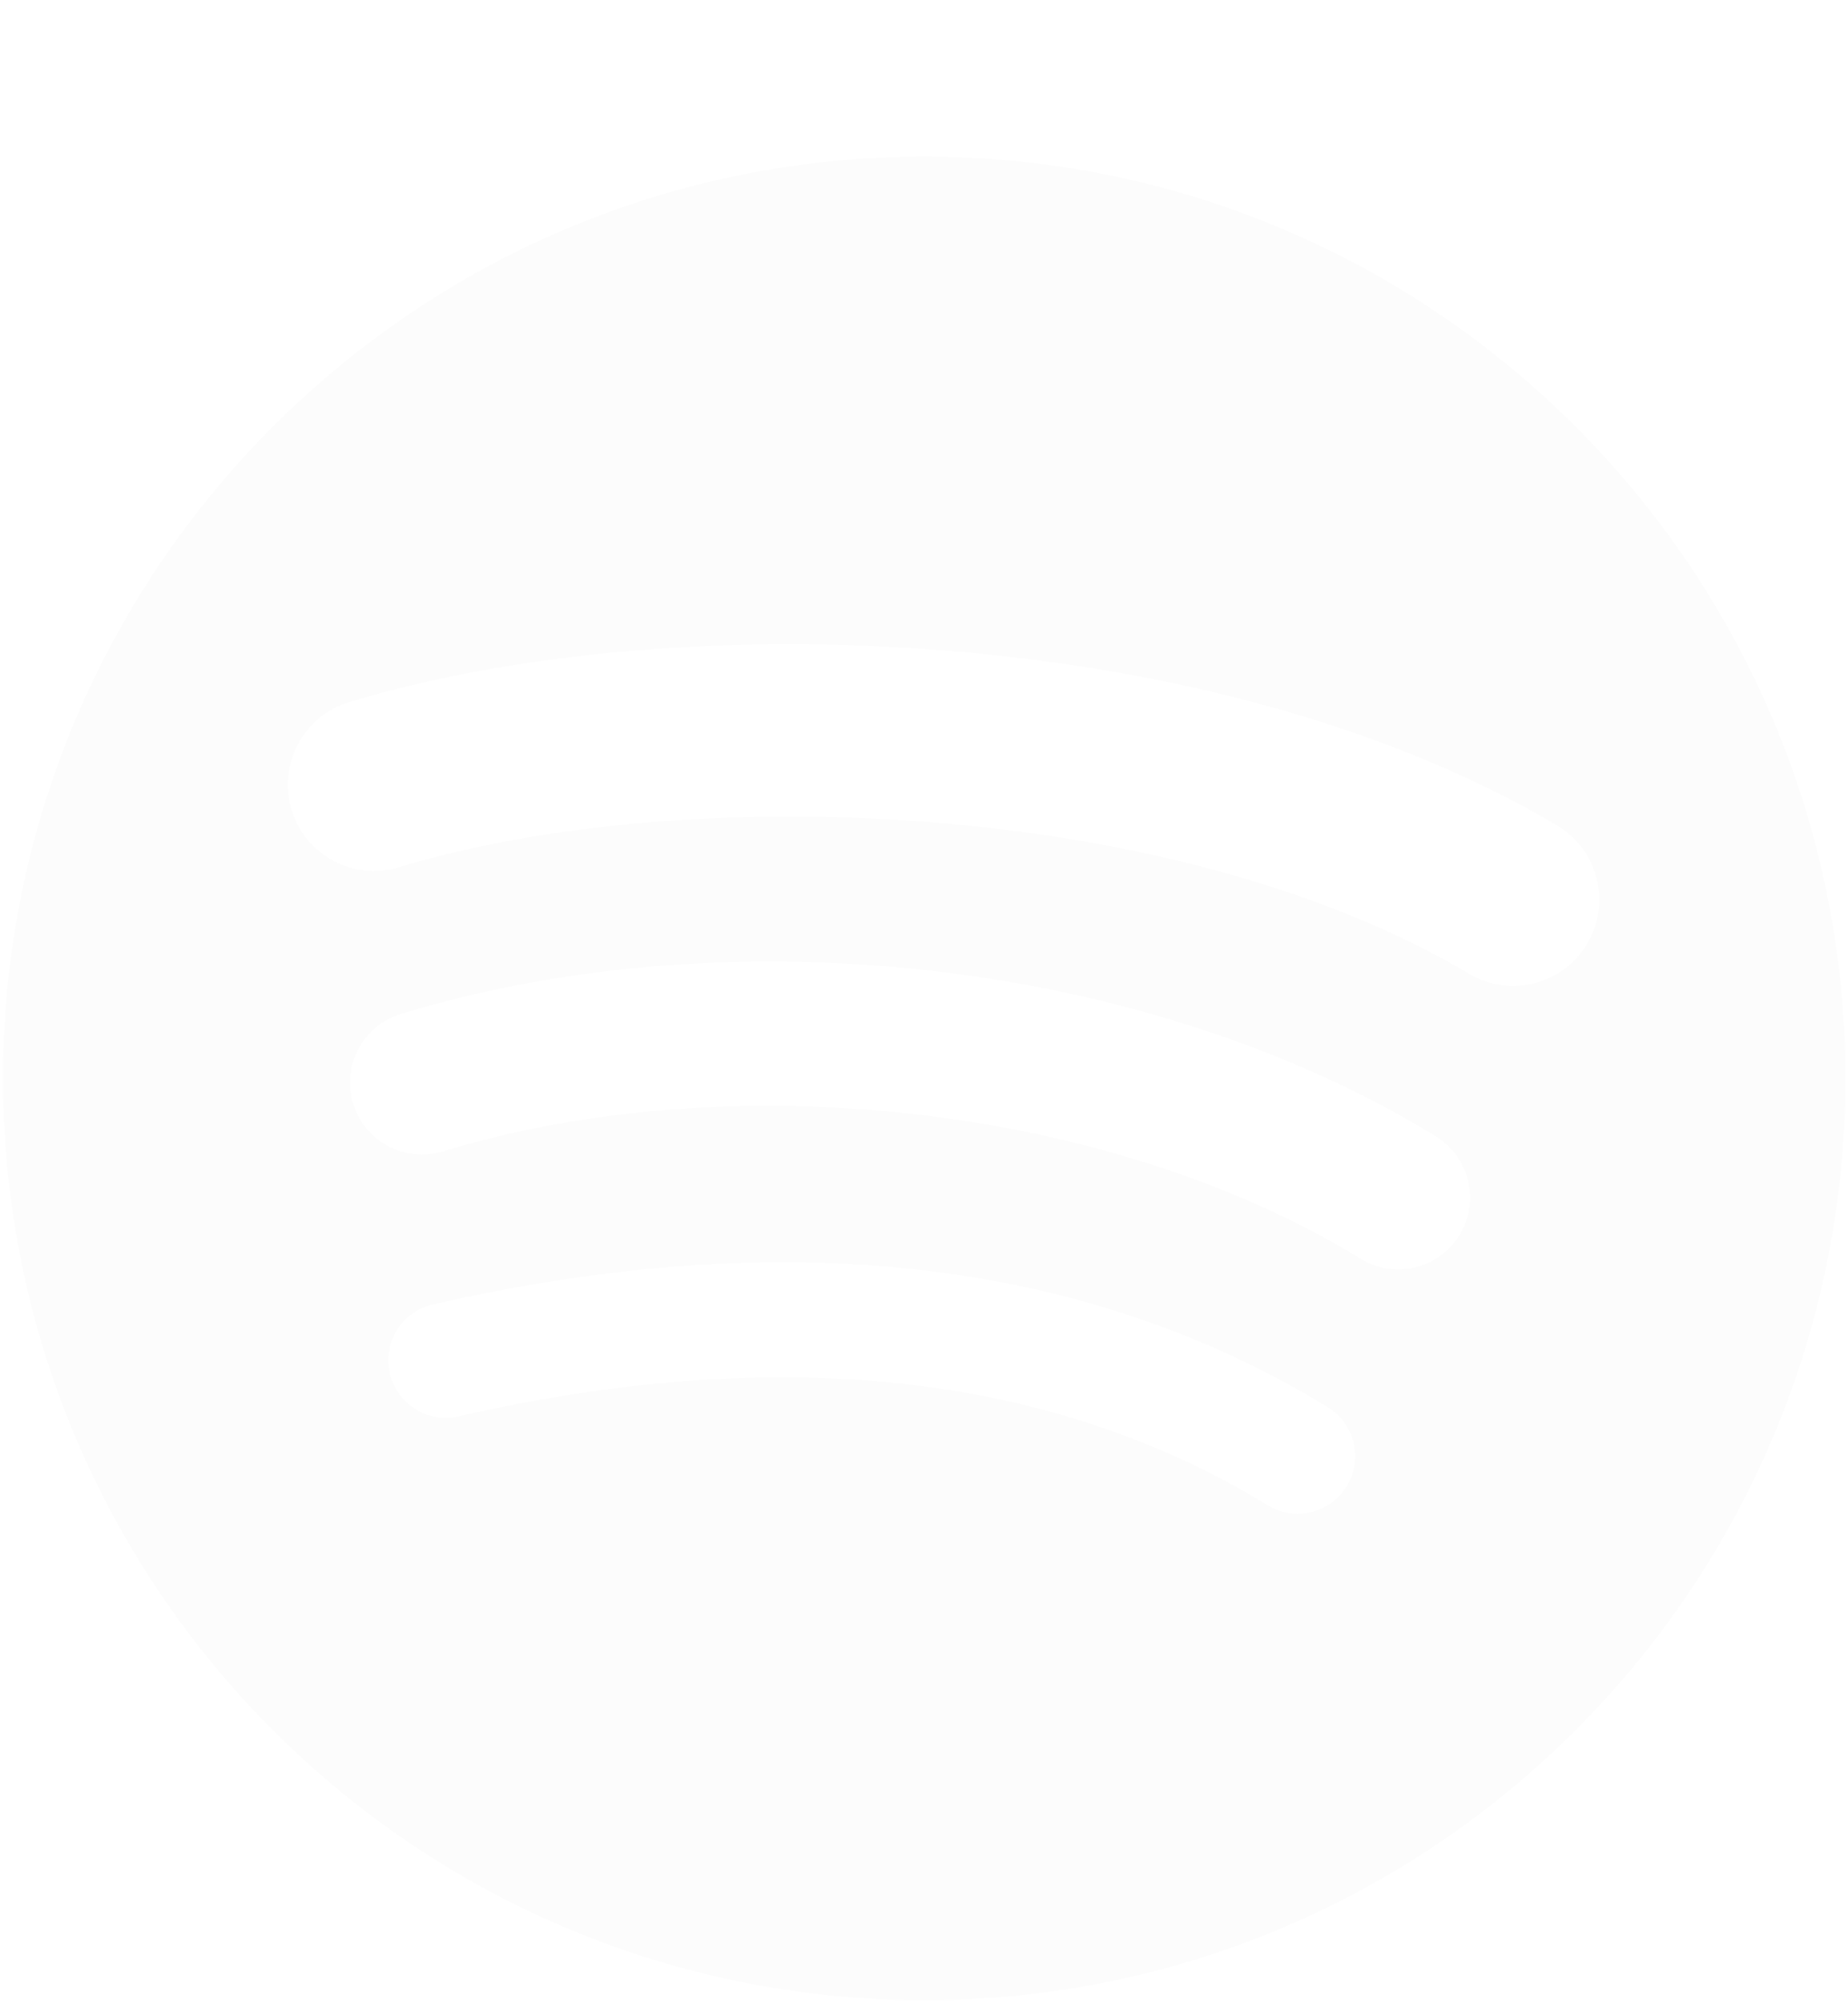 <svg width="24" height="26" viewBox="0 0 24 26" fill="none" xmlns="http://www.w3.org/2000/svg">
<g filter="url(#filter0_d)">
<path fill-rule="evenodd" clip-rule="evenodd" d="M19.08 10.639C15.224 8.349 8.863 8.138 5.182 9.256C4.59 9.435 3.965 9.101 3.786 8.51C3.607 7.919 3.94 7.294 4.532 7.114C8.758 5.831 15.783 6.079 20.222 8.714C20.754 9.03 20.928 9.717 20.613 10.248C20.298 10.78 19.61 10.955 19.08 10.639ZM18.954 14.031C18.683 14.47 18.109 14.608 17.671 14.338C14.456 12.362 9.553 11.79 5.75 12.944C5.256 13.093 4.736 12.815 4.586 12.323C4.437 11.829 4.715 11.309 5.208 11.159C9.553 9.841 14.954 10.479 18.647 12.749C19.085 13.019 19.223 13.593 18.954 14.031ZM17.49 17.289C17.275 17.641 16.816 17.752 16.465 17.537C13.655 15.82 10.119 15.432 5.955 16.383C5.554 16.475 5.154 16.224 5.062 15.822C4.97 15.421 5.221 15.021 5.623 14.93C10.18 13.888 14.089 14.336 17.242 16.263C17.594 16.478 17.705 16.937 17.49 17.289ZM12.003 0.033C5.396 0.033 0.04 5.389 0.04 11.996C0.04 18.604 5.396 23.96 12.003 23.96C18.61 23.96 23.966 18.604 23.966 11.996C23.966 5.389 18.61 0.033 12.003 0.033Z" fill="#FCFCFC"/>
</g>
<defs>
<filter id="filter0_d" x="0.04" y="0.033" width="23.927" height="25.927" filterUnits="userSpaceOnUse" color-interpolation-filters="sRGB">
<feFlood flood-opacity="0" result="BackgroundImageFix"/>
<feColorMatrix in="SourceAlpha" type="matrix" values="0 0 0 0 0 0 0 0 0 0 0 0 0 0 0 0 0 0 127 0"/>
<feOffset dy="2"/>
<feColorMatrix type="matrix" values="0 0 0 0 0 0 0 0 0 0 0 0 0 0 0 0 0 0 0.15 0"/>
<feBlend mode="normal" in2="BackgroundImageFix" result="effect1_dropShadow"/>
<feBlend mode="normal" in="SourceGraphic" in2="effect1_dropShadow" result="shape"/>
</filter>
</defs>
</svg>
